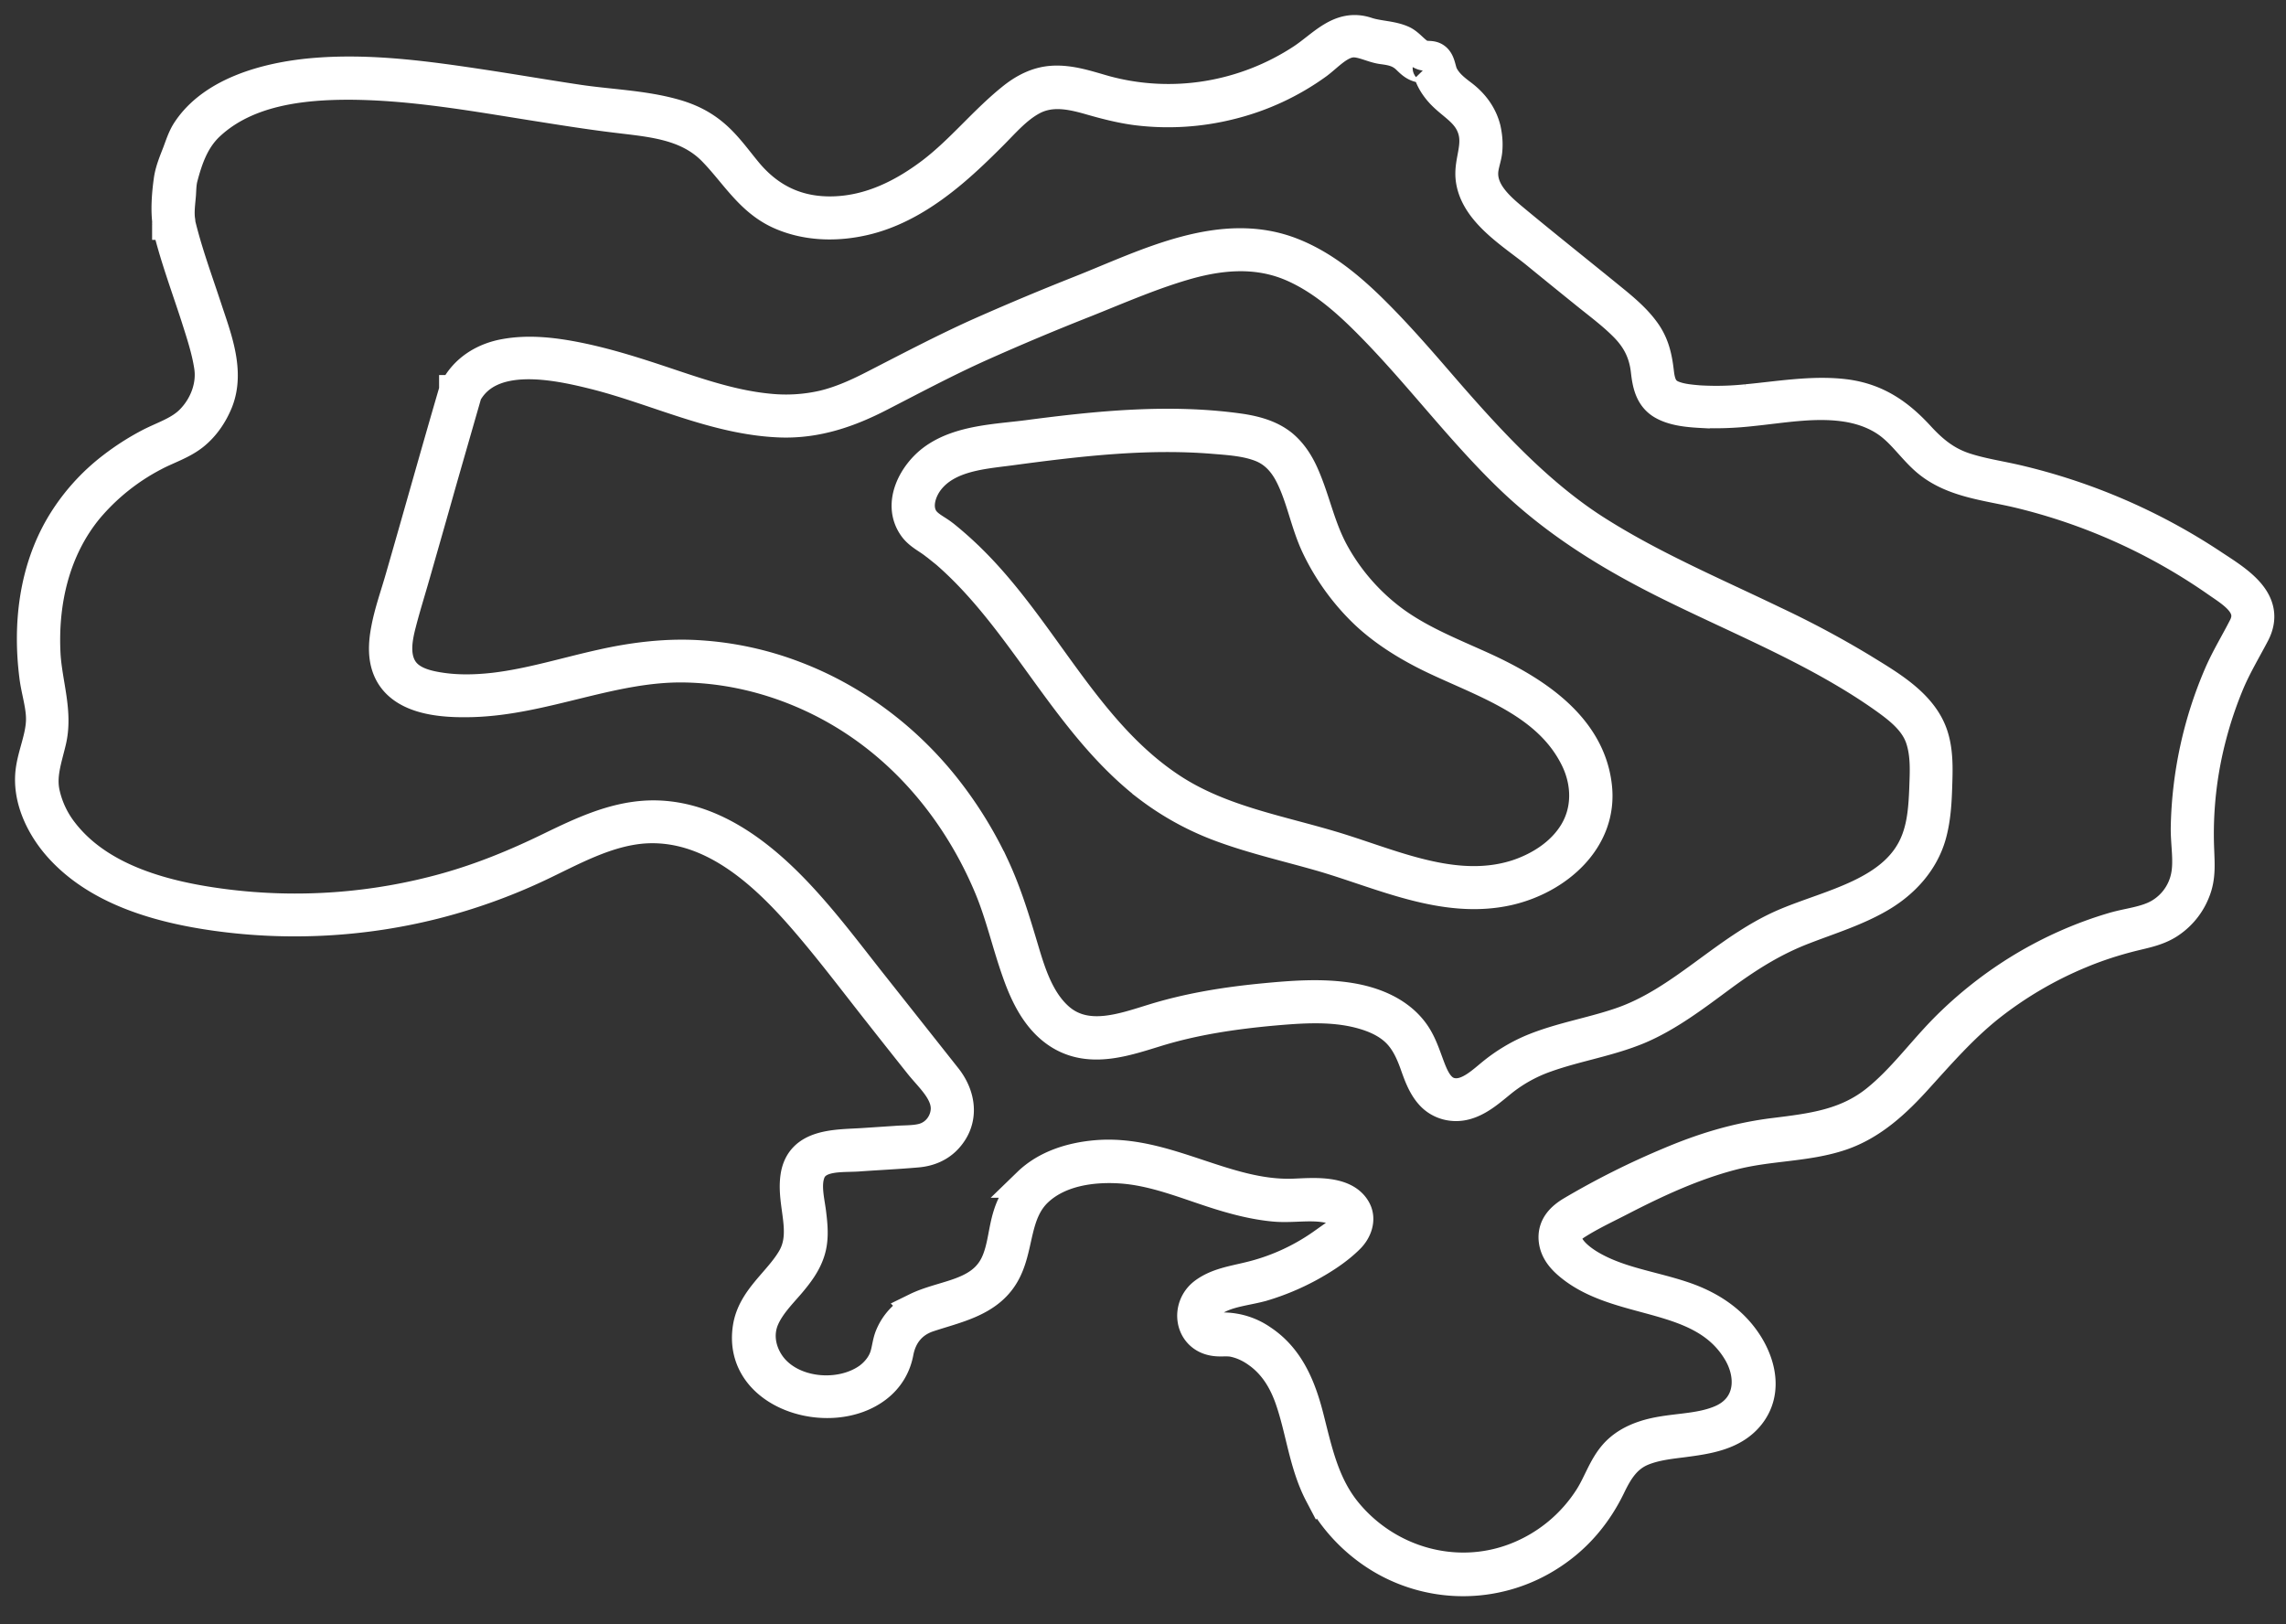 <svg width="76" height="54" fill="none" xmlns="http://www.w3.org/2000/svg"><rect width="100%" height="100%" fill="#333333" stroke="none"/><path d="M5.557 7.475c.25 1.039.62 2.03.95 3.045.172.543.363 1.11.447 1.672.096.639-.161 1.302-.61 1.762-.381.394-.925.549-1.402.8a8.384 8.384 0 0 0-1.2.77 6.812 6.812 0 0 0-1.72 1.929c-.896 1.517-1.1 3.32-.878 5.046.06.477.233.979.22 1.457-.017.573-.274 1.11-.346 1.672-.113.895.311 1.803.884 2.472 1.302 1.51 3.41 2.09 5.303 2.352 2.418.335 4.902.197 7.273-.406a19.19 19.19 0 0 0 3.41-1.224c1.092-.513 2.304-1.218 3.6-1.284 2.252-.107 4.031 1.613 5.38 3.201.825.967 1.589 1.983 2.377 2.98.436.555.872 1.105 1.314 1.66.34.43.907.913.884 1.505-.018.435-.31.83-.735.955-.286.084-.627.066-.925.09l-1.07.071c-.895.06-2.107-.012-2.268 1.123-.132.92.4 1.857-.114 2.723-.46.782-1.32 1.331-1.469 2.287-.352 2.251 2.753 3.177 4.294 1.994.382-.292.627-.692.716-1.164.108-.573.442-.991.997-1.177.908-.304 1.965-.495 2.502-1.385.538-.884.323-2.066 1.165-2.824.71-.64 1.761-.788 2.68-.735 1.16.066 2.24.538 3.333.878.58.18 1.17.328 1.767.388.508.054 1.01-.03 1.517.006.31.024 1.075.132.842.61-.125.256-.483.465-.704.62a7.067 7.067 0 0 1-2.46 1.11c-.514.126-1.058.204-1.488.526-.62.466-.483 1.47.34 1.6.222.037.437-.011.658.037.28.06.543.185.776.352.52.364.848.884 1.063 1.469.388 1.069.478 2.227 1.015 3.248a5.557 5.557 0 0 0 2.042 2.132 5.334 5.334 0 0 0 5.667-.137c.86-.562 1.505-1.332 1.953-2.252.25-.519.52-.973 1.075-1.2.411-.167.865-.22 1.301-.274.818-.108 1.726-.221 2.27-.92.543-.699.388-1.576-.025-2.275-.501-.842-1.301-1.362-2.22-1.666-1.016-.34-2.12-.478-3.052-1.027-.472-.275-1.206-.884-.496-1.344.508-.328 1.075-.585 1.612-.866 1.141-.585 2.317-1.122 3.565-1.45 1.248-.33 2.472-.263 3.643-.657 1.039-.353 1.84-1.105 2.556-1.9.758-.835 1.486-1.671 2.37-2.376a12.753 12.753 0 0 1 3.046-1.785c.531-.221 1.08-.4 1.642-.544.49-.125.967-.197 1.385-.507.346-.251.615-.598.77-.998.192-.471.15-.925.132-1.427a12.77 12.77 0 0 1 .412-3.744c.161-.62.37-1.23.62-1.821.24-.55.544-1.057.819-1.582.561-1.093-.58-1.762-1.368-2.282a20.037 20.037 0 0 0-6.58-2.842c-.573-.131-1.152-.215-1.708-.4-.609-.203-1.045-.561-1.475-1.027-.704-.77-1.445-1.278-2.496-1.41-1.057-.13-2.18.066-3.26.168a9.614 9.614 0 0 1-1.6.036c-.27-.024-.562-.048-.819-.144-.388-.137-.465-.441-.507-.812-.06-.507-.161-.943-.472-1.361-.31-.424-.734-.77-1.146-1.105-1.063-.866-2.132-1.714-3.189-2.592-.46-.382-1.039-.877-1.033-1.528 0-.257.113-.502.137-.759.024-.256 0-.495-.053-.734-.12-.466-.4-.836-.777-1.123-.245-.185-.477-.364-.627-.645-.095-.179-.09-.441-.25-.573-.138-.113-.3-.048-.448-.101-.233-.084-.412-.365-.645-.478-.37-.173-.812-.155-1.206-.287-.896-.292-1.463.436-2.15.89a8.134 8.134 0 0 1-3.153 1.23 8.002 8.002 0 0 1-3.386-.173c-.573-.161-1.164-.37-1.773-.328-.514.035-.962.274-1.356.597-.931.752-1.684 1.708-2.645 2.442-.962.729-2.036 1.26-3.237 1.302-1.2.042-2.15-.412-2.896-1.308-.352-.424-.669-.878-1.087-1.236-.418-.358-.871-.567-1.379-.705-1.015-.28-2.114-.31-3.153-.465-1.039-.156-2.012-.323-3.021-.478-1.93-.293-3.912-.58-5.858-.4-1.457.137-3.285.609-4.138 1.923-.138.215-.221.477-.311.716-.113.293-.245.603-.287.92-.065.465-.107 1.009-.035 1.469.041.274.46.155.418-.114-.048-.286 0-.597.023-.884.012-.19.012-.37.06-.555.173-.657.394-1.278.896-1.744 1.236-1.152 3.063-1.355 4.676-1.35 2.018.013 4.012.365 6 .682.944.149 1.894.304 2.843.418 1.159.143 2.353.22 3.213 1.104.74.759 1.236 1.672 2.245 2.114.913.4 1.953.406 2.908.161 1.063-.274 2-.883 2.83-1.582.454-.382.878-.794 1.296-1.212.418-.418.812-.884 1.326-1.165.609-.334 1.254-.209 1.887-.03.52.15 1.039.287 1.582.359a8.5 8.5 0 0 0 3.153-.197 8.332 8.332 0 0 0 2.866-1.332c.353-.257.753-.734 1.219-.728.31.006.627.185.937.227.316.041.567.09.806.316.173.167.28.275.532.31.053.007.239.054.149-.041.048.048.06.233.09.304.083.215.22.412.376.58.394.418.89.627 1.063 1.224.16.561-.132 1.039-.078 1.588.113 1.129 1.397 1.875 2.186 2.52.525.43 1.056.86 1.582 1.284.454.37.937.722 1.35 1.14.411.418.644.872.71 1.475.048.424.131.854.526 1.099.394.239.937.275 1.397.299a11.03 11.03 0 0 0 1.606-.066c1.063-.108 2.168-.317 3.237-.126.52.096 1.02.293 1.427.633.412.34.734.813 1.152 1.165.848.71 1.989.8 3.022 1.045a19.447 19.447 0 0 1 6.61 2.968c.496.346 1.248.776.896 1.475-.269.531-.58 1.033-.818 1.582a13.498 13.498 0 0 0-1.105 5.082c-.012.573.125 1.188-.018 1.737a1.866 1.866 0 0 1-.872 1.153c-.454.262-1.033.304-1.534.454-1.051.31-2.06.758-2.998 1.32a13.363 13.363 0 0 0-2.621 2.065c-.777.795-1.398 1.66-2.24 2.341-1.009.818-2.155.95-3.404 1.105-1.248.155-2.352.495-3.469.967a26.488 26.488 0 0 0-3.266 1.636c-.34.203-.615.478-.597.902.024.46.346.764.692 1.021 1.66 1.212 4.234.806 5.41 2.711.514.824.454 1.87-.525 2.3-.806.351-1.732.25-2.562.525-.382.125-.74.322-1.009.633-.352.406-.514.931-.794 1.385a5.075 5.075 0 0 1-2.466 2.042c-1.995.776-4.246.132-5.601-1.499-.765-.92-.992-2.024-1.278-3.147-.257-1.015-.645-1.994-1.553-2.597a2.285 2.285 0 0 0-1.296-.412c-.239 0-.471-.006-.585-.257-.125-.275.072-.495.293-.639.471-.292 1.08-.328 1.606-.477a8.1 8.1 0 0 0 1.529-.633c.483-.263.967-.574 1.35-.956.244-.239.393-.621.226-.943-.352-.675-1.433-.568-2.054-.544-2.293.096-4.287-1.48-6.598-1.278-.818.072-1.66.329-2.264.914a2.555 2.555 0 0 0-.65 1.057c-.174.537-.185 1.128-.43 1.642-.496 1.039-1.726 1.015-2.628 1.457a1.81 1.81 0 0 0-.866.92c-.095.22-.107.453-.179.68-.09.287-.298.544-.537.723-.956.693-2.61.537-3.29-.454-.305-.448-.4-.997-.186-1.499.192-.442.538-.794.848-1.152.275-.323.538-.663.67-1.07.143-.429.095-.883.041-1.319-.054-.406-.173-.878-.042-1.278.203-.639 1.057-.543 1.595-.579.668-.048 1.337-.078 2-.137.376-.036.723-.18.98-.46.567-.615.453-1.421-.03-2.03l-2.58-3.26c-.723-.92-1.433-1.858-2.227-2.718-1.332-1.445-3.076-2.83-5.154-2.729-1.158.06-2.215.568-3.236 1.063-1.117.544-2.252 1.01-3.446 1.344a18.625 18.625 0 0 1-7.35.537c-1.917-.244-4.15-.8-5.387-2.418a3.21 3.21 0 0 1-.59-1.242c-.144-.61.065-1.159.202-1.744.233-.967-.125-1.91-.185-2.884-.095-1.732.299-3.493 1.421-4.855a7.257 7.257 0 0 1 2.192-1.755c.436-.233.931-.382 1.32-.693.358-.287.626-.68.8-1.11.4-1.01-.042-2.12-.365-3.1-.316-.961-.668-1.905-.901-2.896-.066-.269-.478-.155-.418.114h-.006Z" fill="#fff" stroke="#fff"/><path d="M15.098 12.969c-.609 2.078-1.188 4.162-1.79 6.246-.162.567-.365 1.128-.473 1.708-.09.471-.12.979.096 1.42.472.956 1.84 1.022 2.759.998 2.412-.066 4.651-1.194 7.076-1.152 2.263.041 4.496.866 6.288 2.245 1.713 1.314 3.027 3.123 3.851 5.117.37.902.58 1.851.908 2.771.28.8.686 1.636 1.445 2.09 1.015.603 2.161.203 3.189-.113 1.26-.389 2.561-.58 3.869-.7.95-.083 1.923-.154 2.854.079.418.107.836.268 1.17.555.335.287.526.675.681 1.099.132.37.263.764.532 1.063.293.328.746.447 1.17.334.496-.132.89-.514 1.284-.824a4.989 4.989 0 0 1 1.403-.758c1.01-.359 2.079-.52 3.07-.932.991-.418 1.893-1.11 2.776-1.762.884-.65 1.732-1.182 2.735-1.564.848-.328 1.726-.597 2.514-1.057.788-.46 1.445-1.159 1.702-2.072.15-.538.18-1.099.197-1.654.018-.556.036-1.135-.143-1.672-.352-1.051-1.47-1.672-2.359-2.222a31.965 31.965 0 0 0-2.926-1.564c-2.018-.973-4.096-1.851-5.983-3.063-1.887-1.219-3.5-2.974-5.016-4.724-.758-.878-1.517-1.755-2.34-2.567-.777-.765-1.637-1.475-2.658-1.881-2.347-.938-4.849.364-7.01 1.224a88.13 88.13 0 0 0-3.458 1.45c-1.14.514-2.299 1.123-3.44 1.709-.543.28-1.104.537-1.701.68a5.557 5.557 0 0 1-1.834.108c-1.277-.125-2.502-.573-3.708-.973-.848-.281-1.702-.544-2.573-.723-.819-.167-1.684-.275-2.514-.114-.681.132-1.284.508-1.613 1.135-.125.245.245.466.37.221.759-1.475 2.95-1.01 4.228-.693 2.072.514 4.06 1.529 6.223 1.607 1.2.041 2.28-.329 3.337-.878 1.057-.543 2.156-1.129 3.267-1.63a83.433 83.433 0 0 1 3.535-1.487c1.123-.448 2.251-.944 3.422-1.272 1.17-.323 2.346-.4 3.463.09 1.021.447 1.869 1.218 2.64 2.006 1.564 1.594 2.901 3.392 4.502 4.95 1.6 1.559 3.44 2.681 5.41 3.655 1.97.973 3.995 1.809 5.876 2.932.46.274.913.567 1.35.883.435.317.913.705 1.098 1.26.185.556.143 1.129.125 1.684-.024.562-.06 1.129-.257 1.66-.65 1.78-2.878 2.156-4.412 2.819-1.971.854-3.41 2.603-5.464 3.29-.968.328-1.983.49-2.926.884a5.5 5.5 0 0 0-1.272.764c-.358.287-.824.752-1.326.687-.46-.054-.65-.526-.794-.908-.15-.4-.275-.8-.537-1.146-.496-.657-1.296-.98-2.09-1.111-.95-.155-1.911-.078-2.867.012-1.248.12-2.49.316-3.69.687-1.009.31-2.21.752-3.117-.024-.65-.562-.938-1.445-1.176-2.245-.287-.962-.568-1.905-.992-2.813a13.345 13.345 0 0 0-1.6-2.592c-1.314-1.666-3.051-2.973-5.034-3.726a10.759 10.759 0 0 0-3.123-.687c-1.069-.077-2.21.054-3.296.3-1.188.262-2.359.632-3.565.775-.58.066-1.176.084-1.755 0-.49-.071-1.07-.203-1.326-.668-.245-.442-.138-1.004-.018-1.463.143-.556.316-1.105.472-1.654.28-.98.561-1.96.836-2.938.292-1.022.585-2.037.878-3.058.077-.268-.335-.382-.418-.113h-.007Z" fill="#fff" stroke="#fff"/><path d="M31.102 18.103c2.824 2.246 4.192 5.822 7.04 8.038a9.357 9.357 0 0 0 2.562 1.391c1.027.37 2.09.615 3.14.914 2.02.573 4.139 1.636 6.289 1.158 1.63-.364 3.176-1.678 2.955-3.487-.244-2.048-2.185-3.225-3.887-3.989-.98-.442-1.994-.848-2.866-1.487a7.053 7.053 0 0 1-1.965-2.233c-.483-.866-.633-1.756-1.015-2.622-.167-.382-.394-.74-.722-1.009-.389-.31-.866-.442-1.35-.52-2.365-.345-4.777-.1-7.13.21-1.02.131-2.24.161-3.11.782-.67.478-1.219 1.481-.688 2.257.186.275.478.394.729.597.215.174.52-.125.305-.304-.227-.191-.55-.31-.705-.58-.221-.388-.06-.89.19-1.224.616-.812 1.756-.895 2.682-1.015 2.257-.304 4.544-.579 6.82-.388.519.042 1.074.078 1.564.275.424.173.716.495.925.89.395.752.526 1.618.89 2.394.394.836.95 1.607 1.618 2.245.675.64 1.517 1.147 2.383 1.553 1.72.806 3.738 1.463 4.628 3.296.376.776.4 1.684-.054 2.43-.412.681-1.128 1.141-1.869 1.392-1.965.65-3.983-.245-5.846-.836-1.923-.61-3.983-.908-5.697-2.048-2.836-1.881-4.227-5.207-6.598-7.554a11.936 11.936 0 0 0-.92-.824c-.215-.173-.52.131-.304.304l.006-.006Z" fill="#fff" stroke="#fff"/></svg>